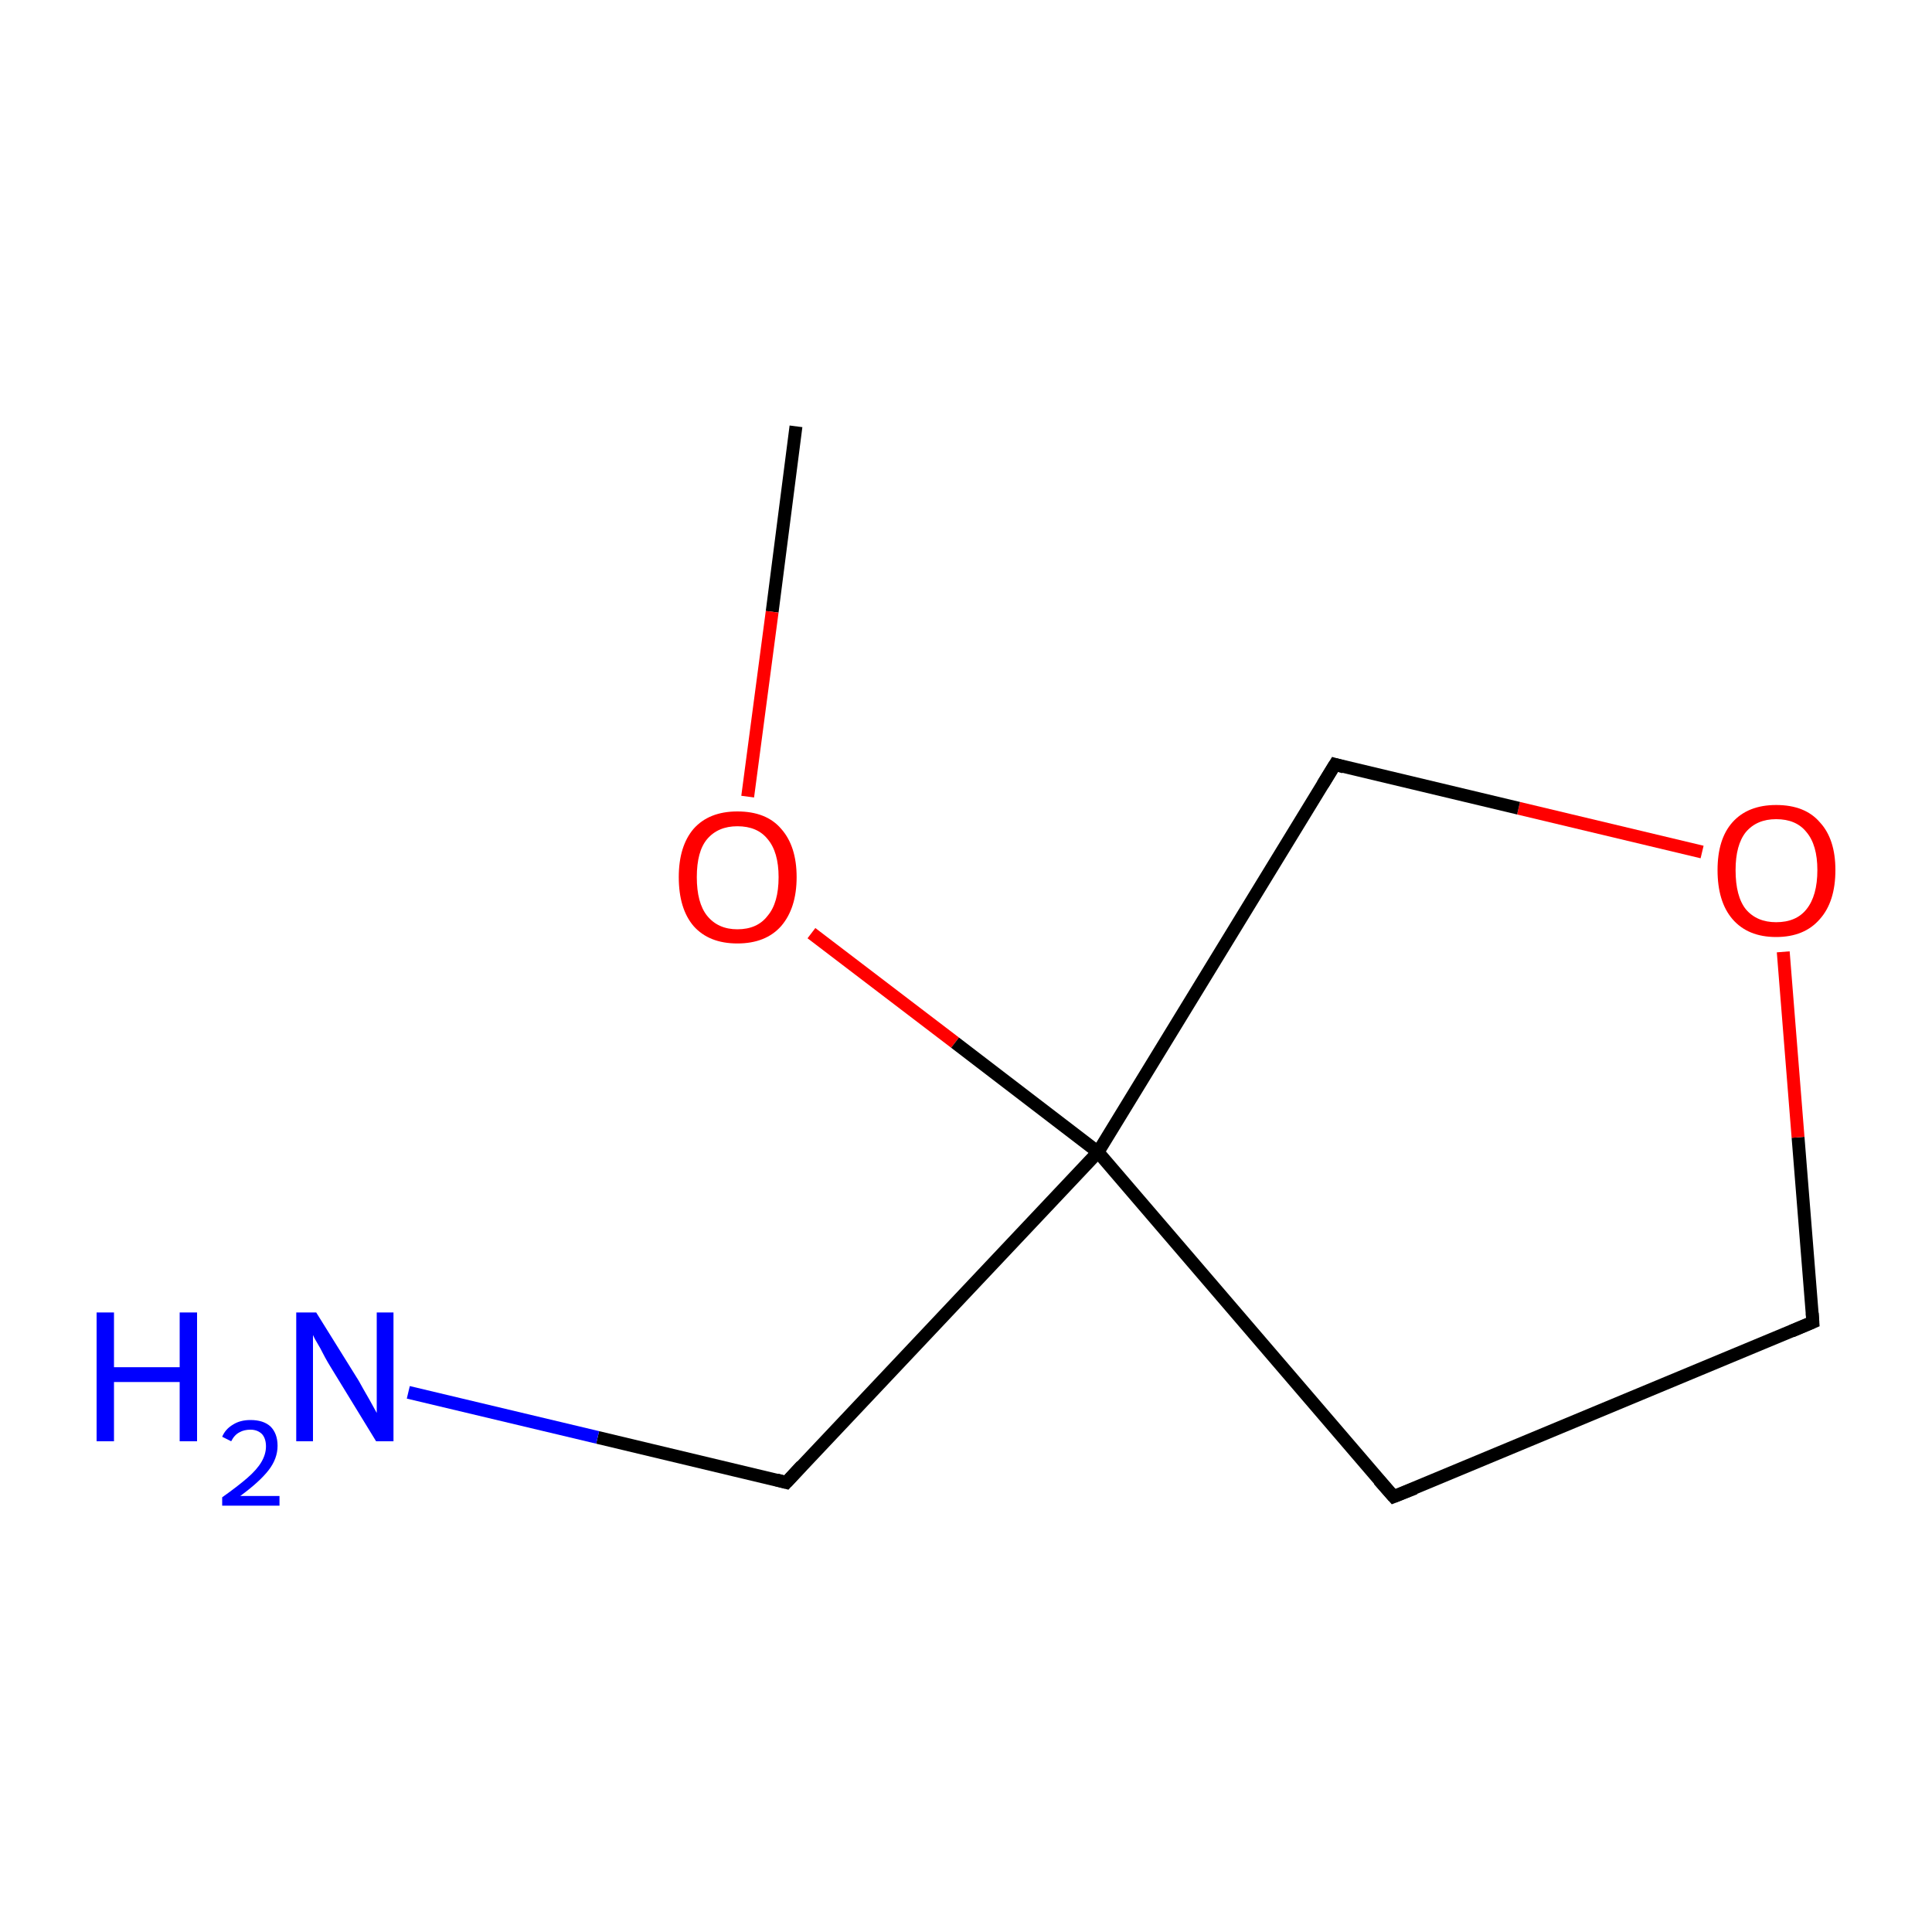 <?xml version='1.0' encoding='iso-8859-1'?>
<svg version='1.1' baseProfile='full'
              xmlns='http://www.w3.org/2000/svg'
                      xmlns:rdkit='http://www.rdkit.org/xml'
                      xmlns:xlink='http://www.w3.org/1999/xlink'
                  xml:space='preserve'
width='300px' height='300px' viewBox='0 0 300 300'>
<!-- END OF HEADER -->
<rect style='opacity:1.0;fill:#FFFFFF;stroke:none' width='300.0' height='300.0' x='0.0' y='0.0'> </rect>
<path class='bond-0 atom-0 atom-1' d='M 123.6,66.2 L 119.9,95.0' style='fill:none;fill-rule:evenodd;stroke:#000000;stroke-width:2.0px;stroke-linecap:butt;stroke-linejoin:miter;stroke-opacity:1' />
<path class='bond-0 atom-0 atom-1' d='M 119.9,95.0 L 116.1,123.7' style='fill:none;fill-rule:evenodd;stroke:#FF0000;stroke-width:2.0px;stroke-linecap:butt;stroke-linejoin:miter;stroke-opacity:1' />
<path class='bond-1 atom-1 atom-2' d='M 126.0,144.9 L 148.3,161.9' style='fill:none;fill-rule:evenodd;stroke:#FF0000;stroke-width:2.0px;stroke-linecap:butt;stroke-linejoin:miter;stroke-opacity:1' />
<path class='bond-1 atom-1 atom-2' d='M 148.3,161.9 L 170.5,178.9' style='fill:none;fill-rule:evenodd;stroke:#000000;stroke-width:2.0px;stroke-linecap:butt;stroke-linejoin:miter;stroke-opacity:1' />
<path class='bond-2 atom-2 atom-3' d='M 170.5,178.9 L 122.1,230.2' style='fill:none;fill-rule:evenodd;stroke:#000000;stroke-width:2.0px;stroke-linecap:butt;stroke-linejoin:miter;stroke-opacity:1' />
<path class='bond-3 atom-3 atom-4' d='M 122.1,230.2 L 92.8,223.2' style='fill:none;fill-rule:evenodd;stroke:#000000;stroke-width:2.0px;stroke-linecap:butt;stroke-linejoin:miter;stroke-opacity:1' />
<path class='bond-3 atom-3 atom-4' d='M 92.8,223.2 L 63.4,216.2' style='fill:none;fill-rule:evenodd;stroke:#0000FF;stroke-width:2.0px;stroke-linecap:butt;stroke-linejoin:miter;stroke-opacity:1' />
<path class='bond-4 atom-2 atom-5' d='M 170.5,178.9 L 216.4,232.4' style='fill:none;fill-rule:evenodd;stroke:#000000;stroke-width:2.0px;stroke-linecap:butt;stroke-linejoin:miter;stroke-opacity:1' />
<path class='bond-5 atom-5 atom-6' d='M 216.4,232.4 L 281.5,205.3' style='fill:none;fill-rule:evenodd;stroke:#000000;stroke-width:2.0px;stroke-linecap:butt;stroke-linejoin:miter;stroke-opacity:1' />
<path class='bond-6 atom-6 atom-7' d='M 281.5,205.3 L 279.2,176.6' style='fill:none;fill-rule:evenodd;stroke:#000000;stroke-width:2.0px;stroke-linecap:butt;stroke-linejoin:miter;stroke-opacity:1' />
<path class='bond-6 atom-6 atom-7' d='M 279.2,176.6 L 276.9,147.8' style='fill:none;fill-rule:evenodd;stroke:#FF0000;stroke-width:2.0px;stroke-linecap:butt;stroke-linejoin:miter;stroke-opacity:1' />
<path class='bond-7 atom-7 atom-8' d='M 264.3,132.3 L 235.8,125.5' style='fill:none;fill-rule:evenodd;stroke:#FF0000;stroke-width:2.0px;stroke-linecap:butt;stroke-linejoin:miter;stroke-opacity:1' />
<path class='bond-7 atom-7 atom-8' d='M 235.8,125.5 L 207.3,118.7' style='fill:none;fill-rule:evenodd;stroke:#000000;stroke-width:2.0px;stroke-linecap:butt;stroke-linejoin:miter;stroke-opacity:1' />
<path class='bond-8 atom-8 atom-2' d='M 207.3,118.7 L 170.5,178.9' style='fill:none;fill-rule:evenodd;stroke:#000000;stroke-width:2.0px;stroke-linecap:butt;stroke-linejoin:miter;stroke-opacity:1' />
<path d='M 124.5,227.6 L 122.1,230.2 L 120.6,229.8' style='fill:none;stroke:#000000;stroke-width:2.0px;stroke-linecap:butt;stroke-linejoin:miter;stroke-miterlimit:10;stroke-opacity:1;' />
<path d='M 214.1,229.8 L 216.4,232.4 L 219.7,231.1' style='fill:none;stroke:#000000;stroke-width:2.0px;stroke-linecap:butt;stroke-linejoin:miter;stroke-miterlimit:10;stroke-opacity:1;' />
<path d='M 278.2,206.7 L 281.5,205.3 L 281.4,203.9' style='fill:none;stroke:#000000;stroke-width:2.0px;stroke-linecap:butt;stroke-linejoin:miter;stroke-miterlimit:10;stroke-opacity:1;' />
<path d='M 208.7,119.1 L 207.3,118.7 L 205.4,121.8' style='fill:none;stroke:#000000;stroke-width:2.0px;stroke-linecap:butt;stroke-linejoin:miter;stroke-miterlimit:10;stroke-opacity:1;' />
<path class='atom-1' d='M 105.4 136.2
Q 105.4 131.4, 107.7 128.7
Q 110.1 126.0, 114.5 126.0
Q 119.0 126.0, 121.3 128.7
Q 123.7 131.4, 123.7 136.2
Q 123.7 141.0, 121.3 143.8
Q 118.9 146.5, 114.5 146.5
Q 110.1 146.5, 107.7 143.8
Q 105.4 141.1, 105.4 136.2
M 114.5 144.3
Q 117.6 144.3, 119.2 142.2
Q 120.9 140.2, 120.9 136.2
Q 120.9 132.3, 119.2 130.3
Q 117.6 128.3, 114.5 128.3
Q 111.5 128.3, 109.8 130.3
Q 108.2 132.2, 108.2 136.2
Q 108.2 140.2, 109.8 142.2
Q 111.5 144.3, 114.5 144.3
' fill='#FF0000'/>
<path class='atom-4' d='M 15.0 203.8
L 17.7 203.8
L 17.7 212.3
L 27.9 212.3
L 27.9 203.8
L 30.6 203.8
L 30.6 223.8
L 27.9 223.8
L 27.9 214.6
L 17.7 214.6
L 17.7 223.8
L 15.0 223.8
L 15.0 203.8
' fill='#0000FF'/>
<path class='atom-4' d='M 34.5 223.1
Q 35.0 221.9, 36.2 221.2
Q 37.3 220.5, 38.9 220.5
Q 40.9 220.5, 42.0 221.5
Q 43.1 222.6, 43.1 224.5
Q 43.1 226.5, 41.7 228.3
Q 40.3 230.1, 37.3 232.3
L 43.4 232.3
L 43.4 233.8
L 34.5 233.8
L 34.5 232.5
Q 36.9 230.8, 38.4 229.5
Q 39.9 228.2, 40.6 227.0
Q 41.3 225.8, 41.3 224.6
Q 41.3 223.4, 40.7 222.7
Q 40.0 222.0, 38.9 222.0
Q 37.9 222.0, 37.2 222.4
Q 36.4 222.8, 35.9 223.8
L 34.5 223.1
' fill='#0000FF'/>
<path class='atom-4' d='M 49.1 203.8
L 55.7 214.4
Q 56.3 215.5, 57.4 217.4
Q 58.4 219.2, 58.5 219.4
L 58.5 203.8
L 61.1 203.8
L 61.1 223.8
L 58.4 223.8
L 51.3 212.2
Q 50.5 210.9, 49.7 209.3
Q 48.8 207.8, 48.6 207.3
L 48.6 223.8
L 46.0 223.8
L 46.0 203.8
L 49.1 203.8
' fill='#0000FF'/>
<path class='atom-7' d='M 266.7 135.1
Q 266.7 130.3, 269.0 127.7
Q 271.4 125.0, 275.8 125.0
Q 280.3 125.0, 282.6 127.7
Q 285.0 130.3, 285.0 135.1
Q 285.0 140.0, 282.6 142.7
Q 280.2 145.5, 275.8 145.5
Q 271.4 145.5, 269.0 142.7
Q 266.7 140.0, 266.7 135.1
M 275.8 143.2
Q 278.9 143.2, 280.5 141.2
Q 282.2 139.1, 282.2 135.1
Q 282.2 131.2, 280.5 129.2
Q 278.9 127.2, 275.8 127.2
Q 272.8 127.2, 271.1 129.2
Q 269.5 131.2, 269.5 135.1
Q 269.5 139.2, 271.1 141.2
Q 272.8 143.2, 275.8 143.2
' fill='#FF0000'/>
</svg>

